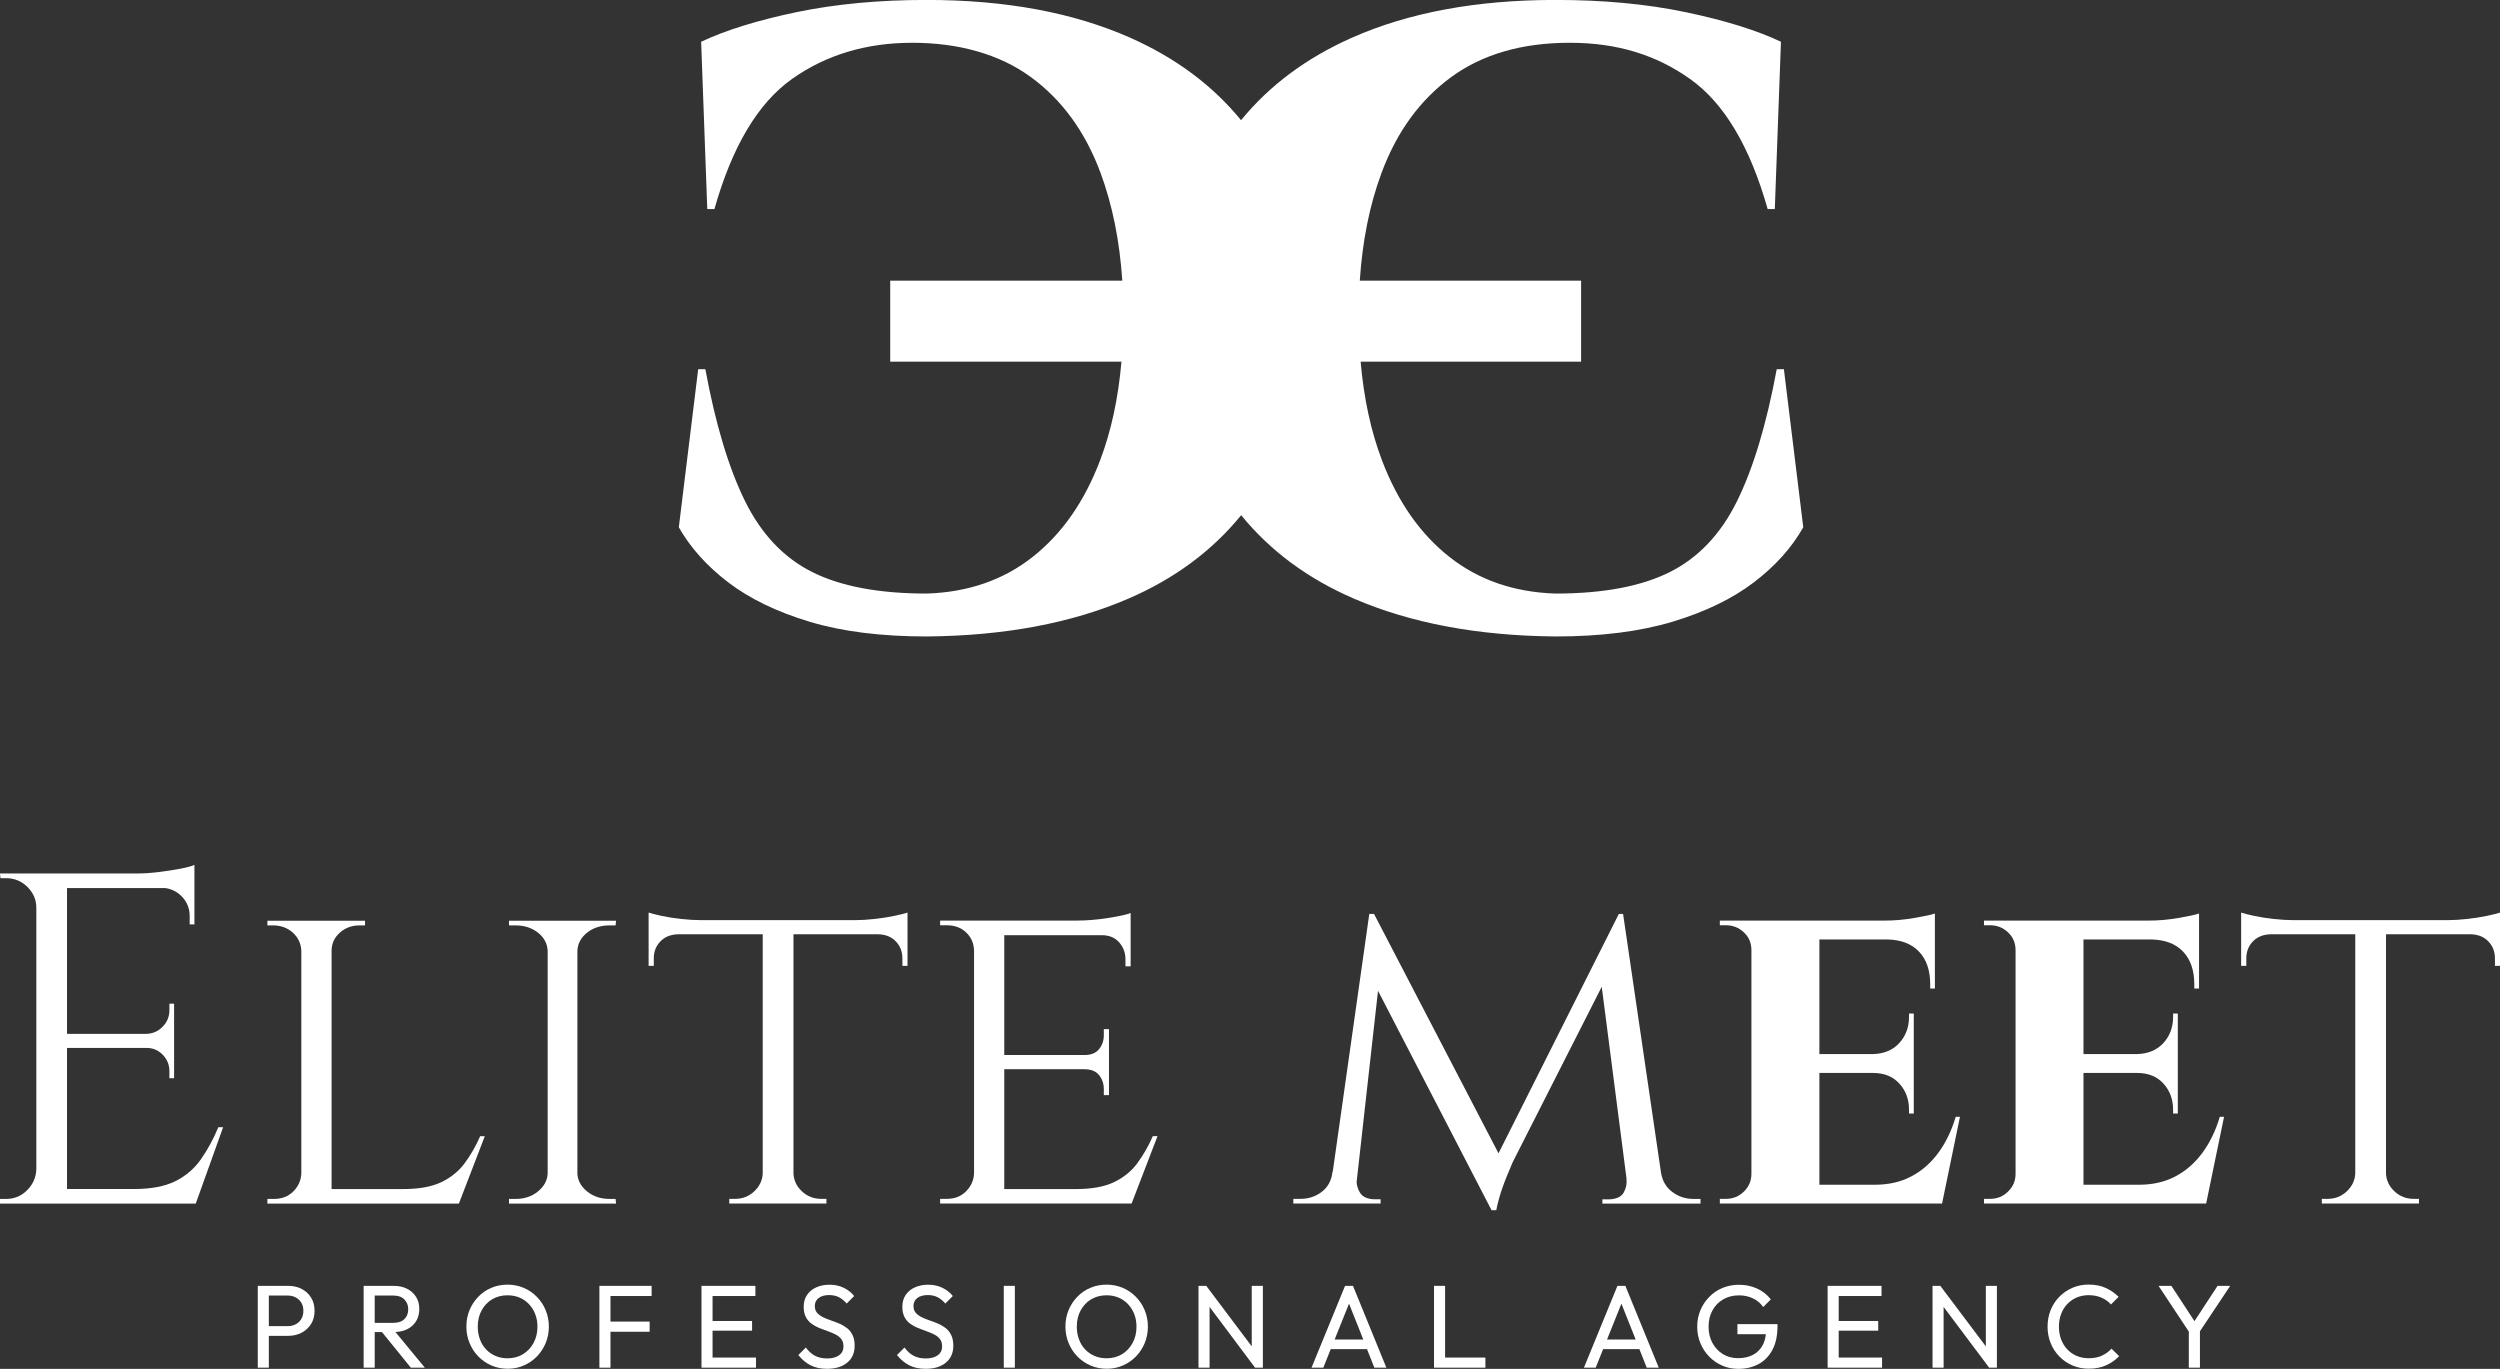 <?xml version="1.0" encoding="UTF-8"?>
<svg id="Layer_2" data-name="Layer 2" xmlns="http://www.w3.org/2000/svg" viewBox="0 0 415.58 227.55">
  <rect x="0" y="0" width="415.58" height="227.55" fill="#333333" stroke="none"/>
  <defs>
    <style>
      .cls-1 {
        fill: #fff;
        stroke-width: 0px;
      }
    </style>
  </defs>
  <g id="Layer_1-2" data-name="Layer 1">
    <g>
      <path class="cls-1" d="M33.4,192.71c-1.1,1.57-2.52,2.78-4.27,3.65-1.75.86-4.01,1.29-6.78,1.29h-11.21v-23.45h13.25c1.04,0,1.93.38,2.67,1.14.73.76,1.1,1.66,1.1,2.71v1.18h.78v-12.39h-.78v1.1c0,1.05-.37,1.95-1.1,2.71-.73.76-1.62,1.16-2.67,1.21h-13.25v-24.23h16.38c1.03.16,1.93.61,2.68,1.37.89.92,1.33,2,1.33,3.25v1.41h.79v-9.88c-.47.21-1.25.42-2.35.63-1.1.21-2.29.39-3.57.55-1.28.16-2.5.24-3.65.24H0l.08.78h.94c1.36,0,2.54.48,3.53,1.45.99.97,1.49,2.13,1.49,3.49v43.44c-.05,1.36-.56,2.52-1.53,3.49-.97.97-2.13,1.45-3.49,1.45H0v.78h32.54l4.55-12.7h-.79c-.84,1.99-1.8,3.76-2.9,5.33Z"/>
      <path class="cls-1" d="M79.82,188.87c-.73,1.67-1.6,3.18-2.59,4.51-.99,1.33-2.29,2.38-3.88,3.14-1.6.76-3.7,1.14-6.31,1.14h-11.92v-39.6c0-1.2.46-2.21,1.37-3.02.91-.81,2-1.21,3.25-1.21h.94v-.78h-16.23v.78h.94c1.31,0,2.4.41,3.29,1.21.89.81,1.36,1.82,1.41,3.02v37.01c-.05,1.15-.5,2.14-1.33,2.98-.84.84-1.91,1.25-3.21,1.25h-1.1v.78h31.83l4.31-11.21h-.78Z"/>
      <path class="cls-1" d="M102.33,199.3h-1.02c-1.46,0-2.71-.42-3.72-1.25-1.02-.83-1.56-1.83-1.61-2.98v-37.01c.05-1.2.59-2.21,1.61-3.02,1.02-.81,2.26-1.21,3.72-1.21h1.02l.08-.78h-17.8v.78h1.1c1.46,0,2.71.41,3.72,1.21,1.02.81,1.56,1.82,1.61,3.02v37.01c-.05,1.15-.59,2.14-1.61,2.98-1.02.84-2.26,1.25-3.72,1.25h-1.1v.78h17.8l-.08-.78Z"/>
      <path class="cls-1" d="M150,160.56h.86v-8.86c-.47.16-1.2.34-2.2.55-.99.21-2.08.38-3.25.51-1.18.13-2.29.2-3.33.2h-25.48c-1.05,0-2.17-.07-3.37-.2-1.2-.13-2.29-.3-3.25-.51-.97-.21-1.69-.39-2.16-.55v8.86h.86v-1.25c0-1.1.35-2.02,1.06-2.78.71-.76,1.66-1.16,2.86-1.22h14.19v39.75c-.05,1.15-.52,2.14-1.41,2.98-.89.84-1.96,1.25-3.21,1.25h-.94v.78h16.15v-.78h-.86c-1.26,0-2.33-.42-3.21-1.25-.89-.83-1.36-1.83-1.41-2.98v-39.75h14.19c1.2.05,2.16.46,2.86,1.22.71.76,1.06,1.69,1.06,2.78v1.25Z"/>
      <path class="cls-1" d="M189.05,193.38c-.99,1.33-2.29,2.38-3.88,3.14-1.6.76-3.7,1.14-6.31,1.14h-11.92v-19.92h13.33c1.1,0,1.91.33,2.43.98.52.65.79,1.42.79,2.31v1.02h.86v-10.98h-.86v1.02c0,.89-.26,1.66-.79,2.31-.52.65-1.33.98-2.43.98h-13.33v-19.92h16.23c1.2,0,2.16.39,2.86,1.18s1.06,1.73,1.06,2.82v1.18h.86v-8.86c-.68.26-1.93.54-3.76.82-1.83.29-3.55.43-5.17.43h-22.74v.78h1.1c1.31,0,2.38.39,3.21,1.18.84.78,1.28,1.78,1.33,2.98v37.09c-.05,1.15-.5,2.14-1.33,2.98-.84.84-1.91,1.25-3.21,1.25h-1.1v.78h31.83l4.31-11.21h-.78c-.73,1.67-1.6,3.18-2.59,4.51Z"/>
      <path class="cls-1" d="M282.67,199.3h-1.18c-1.31,0-2.48-.39-3.53-1.18-1-.75-1.61-1.8-1.84-3.14l-6.31-43.05h-.71l-20,39.79-20.69-39.79h-.79l-6.08,42.89h-.04c-.16,1.41-.75,2.51-1.76,3.29-1.02.78-2.21,1.18-3.57,1.18h-1.18v.78h14.51v-.71h-1.1c-1.15-.05-1.94-.43-2.35-1.14-.32-.54-.5-1.11-.54-1.7l3.56-31.82,18.87,36.47h.79c.21-1.1.52-2.26.94-3.49.42-1.23,1.02-2.73,1.8-4.51l14.79-29.14,4.13,31.96h-.02c.1.73-.04,1.46-.43,2.2-.39.73-1.19,1.12-2.39,1.18h-1.18v.71h16.31v-.78Z"/>
      <path class="cls-1" d="M322.59,200.08h.24l2.98-14.43h-.71c-.68,2.3-1.65,4.3-2.9,6-1.25,1.7-2.76,3.01-4.51,3.92-1.75.92-3.75,1.37-6,1.37h-9.25v-18.58h8.94c1.83,0,3.28.59,4.35,1.76,1.07,1.18,1.61,2.63,1.61,4.35v.63h.79v-16.62h-.79v.55c0,1.72-.54,3.18-1.61,4.35s-2.52,1.79-4.35,1.84h-8.94v-19.05h11.29c2.3.05,4.06.73,5.29,2.04,1.23,1.31,1.84,3.11,1.84,5.41v.71h.78v-12.47c-.63.21-1.78.46-3.45.74-1.67.29-3.27.43-4.78.43h-27.52v.78h1.02c1.15,0,2.14.39,2.98,1.18.84.78,1.25,1.78,1.25,2.98v37.17c0,1.15-.42,2.13-1.25,2.94-.84.81-1.83,1.21-2.98,1.21h-1.02v.78h36.7Z"/>
      <path class="cls-1" d="M366.73,200.08l2.98-14.43h-.71c-.68,2.3-1.65,4.3-2.9,6-1.26,1.7-2.76,3.01-4.51,3.92-1.75.92-3.75,1.37-6,1.37h-9.25v-18.58h8.94c1.83,0,3.28.59,4.35,1.76,1.07,1.18,1.61,2.63,1.61,4.35v.63h.78v-16.62h-.78v.55c0,1.72-.54,3.18-1.61,4.35s-2.52,1.79-4.35,1.84h-8.94v-19.05h11.29c2.3.05,4.06.73,5.29,2.04,1.23,1.31,1.84,3.11,1.84,5.41v.71h.79v-12.47c-.63.21-1.78.46-3.45.74-1.67.29-3.27.43-4.78.43h-27.52v.78h1.02c1.15,0,2.14.39,2.98,1.18s1.25,1.78,1.25,2.98v37.17c0,1.15-.42,2.13-1.25,2.94s-1.83,1.21-2.98,1.21h-1.02v.78h36.93Z"/>
      <path class="cls-1" d="M413.39,152.25c-.99.21-2.08.38-3.25.51-1.18.13-2.29.2-3.33.2h-25.48c-1.05,0-2.17-.07-3.37-.2-1.2-.13-2.29-.3-3.25-.51-.97-.21-1.69-.39-2.16-.55v8.86h.86v-1.25c0-1.1.35-2.02,1.06-2.78.71-.76,1.66-1.16,2.86-1.22h14.19v39.75c-.05,1.15-.52,2.14-1.41,2.98-.89.84-1.96,1.25-3.21,1.25h-.94v.78h16.15v-.78h-.86c-1.25,0-2.33-.42-3.21-1.25-.89-.83-1.36-1.83-1.41-2.98v-39.75h14.19c1.2.05,2.16.46,2.86,1.22.71.76,1.06,1.69,1.06,2.78v1.25h.86v-8.86c-.47.16-1.2.34-2.2.55Z"/>
      <path class="cls-1" d="M258.56,105.8c7.57,0,14.07-.82,19.5-2.46,5.43-1.64,9.92-3.82,13.48-6.53,3.56-2.71,6.3-5.76,8.22-9.16l-3.22-26.28h-1.19c-1.7,9.16-3.9,16.48-6.61,21.96-2.71,5.48-6.44,9.41-11.19,11.78-4.75,2.37-11.08,3.56-18.99,3.56-6.9-.23-12.77-2.26-17.63-6.1-4.86-3.84-8.59-9.18-11.19-16.02-1.85-4.86-3.03-10.34-3.56-16.43h36.65v-13.46h-36.79c.44-6.61,1.63-12.59,3.62-17.93,2.54-6.84,6.41-12.15,11.61-15.94,5.2-3.79,11.76-5.68,19.67-5.68s14.35,2.01,20.01,6.02c5.65,4.01,9.95,11.22,12.89,21.62h1.19l1.02-27.81c-4.07-1.92-9.35-3.56-15.85-4.92-6.5-1.36-13.71-2.03-21.62-2.03-13.11,0-24.39,2.09-33.83,6.27-7.61,3.37-13.74,7.96-18.45,13.72-4.71-5.76-10.84-10.35-18.45-13.72-9.44-4.18-20.71-6.27-33.83-6.27-7.91,0-15.12.68-21.62,2.03-6.5,1.36-11.78,3-15.85,4.92l1.02,27.81h1.19c2.94-10.4,7.23-17.6,12.89-21.62,5.65-4.01,12.32-6.02,20.01-6.02s14.47,1.89,19.67,5.68c5.2,3.79,9.07,9.1,11.61,15.94,1.98,5.34,3.18,11.32,3.62,17.93h-38.58v13.46h38.44c-.53,6.09-1.71,11.57-3.56,16.43-2.6,6.84-6.33,12.18-11.19,16.02-4.86,3.84-10.74,5.88-17.63,6.1-7.91,0-14.24-1.19-18.99-3.56-4.75-2.37-8.48-6.3-11.19-11.78-2.71-5.48-4.92-12.8-6.61-21.96h-1.19l-3.22,26.28c1.92,3.39,4.66,6.44,8.22,9.16,3.56,2.71,8.05,4.89,13.48,6.53s11.93,2.46,19.5,2.46c12.89-.11,24.05-2.2,33.49-6.27,7.73-3.33,13.98-7.98,18.79-13.89,4.81,5.91,11.06,10.56,18.79,13.89,9.44,4.07,20.6,6.16,33.49,6.27Z"/>
      <path class="cls-1" d="M50.15,214.26c-.66-.34-1.41-.51-2.24-.51h-5.06v13.6h1.84v-5.29h3.21c.83,0,1.58-.17,2.24-.52.66-.35,1.18-.83,1.57-1.45.39-.62.58-1.35.58-2.19s-.19-1.58-.58-2.2c-.38-.62-.91-1.1-1.57-1.44ZM50.09,219.26c-.23.38-.54.67-.94.88-.4.21-.85.31-1.36.31h-3.1v-5.09h3.1c.51,0,.96.1,1.36.31.4.21.71.5.94.88s.34.83.34,1.35-.11.97-.34,1.35Z"/>
      <path class="cls-1" d="M67.7,220.95c.64-.32,1.13-.77,1.48-1.34.35-.57.52-1.25.52-2.02s-.17-1.4-.52-1.98c-.35-.57-.84-1.03-1.48-1.36-.64-.33-1.39-.5-2.25-.5h-5v13.6h1.84v-5.92h1.2l4.8,5.92h2.33l-4.89-5.93c.74-.03,1.4-.18,1.97-.47ZM62.29,215.36h3.1c.8,0,1.41.22,1.83.65s.64.97.64,1.63c0,.69-.21,1.24-.65,1.65-.43.41-1.04.61-1.84.61h-3.08v-4.53Z"/>
      <path class="cls-1" d="M89.24,215.57c-.63-.64-1.36-1.14-2.19-1.49-.83-.35-1.73-.53-2.69-.53s-1.87.18-2.69.53c-.83.35-1.55.85-2.17,1.49-.62.64-1.1,1.38-1.45,2.22-.35.84-.52,1.75-.52,2.73s.17,1.87.52,2.72c.35.85.83,1.6,1.46,2.24.63.65,1.36,1.15,2.19,1.51.84.36,1.74.54,2.7.54s1.85-.18,2.67-.54c.83-.36,1.55-.86,2.18-1.5.62-.64,1.11-1.38,1.46-2.23.35-.85.53-1.76.53-2.72s-.18-1.89-.53-2.74c-.35-.85-.84-1.59-1.47-2.23ZM88.69,223.25c-.43.79-1.02,1.41-1.75,1.86s-1.6.68-2.58.68c-.72,0-1.38-.13-1.99-.39-.61-.26-1.13-.62-1.57-1.09-.44-.46-.78-1.02-1.02-1.67-.24-.65-.36-1.35-.36-2.11,0-1.02.21-1.92.64-2.7.42-.78,1.01-1.4,1.74-1.84.74-.44,1.59-.67,2.56-.67.73,0,1.4.13,2,.38.6.25,1.12.62,1.57,1.09.44.47.79,1.02,1.04,1.66.25.63.37,1.33.37,2.09,0,1.02-.22,1.92-.65,2.71Z"/>
      <polygon class="cls-1" points="100.9 213.75 99.64 213.75 99.64 227.35 101.48 227.35 101.48 221.38 107.99 221.38 107.99 219.69 101.48 219.69 101.48 215.44 108.32 215.44 108.32 213.75 101.48 213.75 100.9 213.75"/>
      <polygon class="cls-1" points="118.45 221.2 125.02 221.2 125.02 219.59 118.45 219.59 118.45 215.44 125.57 215.44 125.57 213.75 118.45 213.75 117.87 213.75 116.61 213.75 116.61 227.35 117.87 227.35 118.45 227.35 125.67 227.35 125.67 225.67 118.45 225.67 118.45 221.2"/>
      <path class="cls-1" d="M140.77,220.75c-.39-.3-.82-.55-1.29-.74-.47-.2-.94-.38-1.42-.54s-.91-.34-1.3-.54c-.39-.2-.71-.43-.95-.72-.24-.28-.36-.65-.36-1.11,0-.57.22-1.02.65-1.34.43-.32,1.01-.48,1.74-.48.6,0,1.13.12,1.6.35.46.23.9.59,1.3,1.06l1.25-1.25c-.44-.56-1.02-1.02-1.72-1.36-.71-.35-1.5-.52-2.39-.52-.81,0-1.54.15-2.19.44s-1.16.71-1.53,1.25c-.37.54-.56,1.2-.56,1.97,0,.69.12,1.27.36,1.72.24.46.56.83.95,1.11.39.28.82.52,1.29.71.47.19.94.37,1.41.53.47.16.9.35,1.3.55s.71.46.95.77.35.73.35,1.23c0,.61-.24,1.1-.73,1.45s-1.14.53-1.95.53-1.52-.15-2.08-.46-1.06-.76-1.49-1.36l-1.25,1.25c.59.74,1.26,1.31,2.02,1.7.76.39,1.67.59,2.74.59,1.41,0,2.53-.34,3.36-1.02.83-.68,1.24-1.62,1.24-2.82,0-.72-.12-1.32-.36-1.79-.24-.48-.56-.87-.95-1.17Z"/>
      <path class="cls-1" d="M157.17,220.75c-.39-.3-.82-.55-1.29-.74-.47-.2-.94-.38-1.42-.54s-.91-.34-1.3-.54c-.39-.2-.71-.43-.95-.72-.24-.28-.36-.65-.36-1.11,0-.57.22-1.02.65-1.34.43-.32,1.01-.48,1.74-.48.6,0,1.13.12,1.6.35.46.23.9.59,1.3,1.06l1.25-1.25c-.44-.56-1.02-1.02-1.72-1.36-.71-.35-1.5-.52-2.39-.52-.81,0-1.54.15-2.19.44s-1.16.71-1.53,1.25c-.37.54-.56,1.2-.56,1.97,0,.69.12,1.27.36,1.72.24.46.56.83.95,1.11.39.28.82.52,1.29.71.47.19.94.37,1.41.53.47.16.9.35,1.3.55s.71.46.95.77.35.73.35,1.23c0,.61-.24,1.1-.73,1.45s-1.14.53-1.95.53-1.52-.15-2.08-.46-1.06-.76-1.49-1.36l-1.25,1.25c.59.74,1.26,1.31,2.02,1.7.76.39,1.67.59,2.74.59,1.41,0,2.53-.34,3.36-1.02.83-.68,1.24-1.62,1.24-2.82,0-.72-.12-1.32-.36-1.79-.24-.48-.56-.87-.95-1.17Z"/>
      <rect class="cls-1" x="166.86" y="213.75" width="1.84" height="13.6"/>
      <path class="cls-1" d="M188.82,215.57c-.63-.64-1.36-1.14-2.19-1.49-.83-.35-1.73-.53-2.69-.53s-1.87.18-2.69.53c-.83.35-1.55.85-2.17,1.49-.62.64-1.1,1.38-1.45,2.22-.35.84-.52,1.75-.52,2.73s.17,1.87.52,2.72c.35.85.83,1.6,1.46,2.24.63.65,1.36,1.15,2.19,1.51.84.36,1.74.54,2.7.54s1.85-.18,2.67-.54c.83-.36,1.55-.86,2.18-1.5.62-.64,1.11-1.38,1.46-2.23.35-.85.53-1.76.53-2.72s-.18-1.89-.53-2.74c-.35-.85-.84-1.59-1.47-2.23ZM188.27,223.25c-.43.79-1.02,1.41-1.75,1.86s-1.6.68-2.58.68c-.72,0-1.38-.13-1.99-.39-.61-.26-1.13-.62-1.57-1.09-.44-.46-.78-1.02-1.02-1.67-.24-.65-.36-1.35-.36-2.11,0-1.02.21-1.92.64-2.7.42-.78,1.01-1.4,1.74-1.84.74-.44,1.59-.67,2.56-.67.73,0,1.4.13,2,.38.6.25,1.12.62,1.57,1.09.44.47.79,1.02,1.04,1.66.25.63.37,1.33.37,2.09,0,1.02-.22,1.92-.65,2.71Z"/>
      <polygon class="cls-1" points="208.08 223.81 200.52 213.75 199.23 213.75 199.23 227.35 201.07 227.35 201.07 217.25 208.63 227.35 209.93 227.35 209.93 213.75 208.08 213.75 208.08 223.81"/>
      <path class="cls-1" d="M223.59,213.75l-5.57,13.6h1.96l1.23-3.08h6.03l1.22,3.08h2l-5.55-13.6h-1.33ZM221.86,222.67l2.39-5.96,2.37,5.96h-4.75Z"/>
      <polygon class="cls-1" points="240.22 213.75 238.38 213.75 238.38 227.35 239.63 227.35 240.22 227.35 246.92 227.35 246.92 225.67 240.22 225.67 240.22 213.75"/>
      <path class="cls-1" d="M268.87,213.75l-5.57,13.6h1.96l1.23-3.08h6.03l1.22,3.08h2l-5.55-13.6h-1.33ZM267.14,222.67l2.39-5.96,2.37,5.96h-4.75Z"/>
      <path class="cls-1" d="M288.82,221.79h4.72c-.07.69-.25,1.29-.52,1.81-.38.71-.92,1.25-1.62,1.62-.7.37-1.53.55-2.48.55s-1.78-.22-2.51-.67c-.73-.44-1.31-1.06-1.74-1.84-.43-.78-.65-1.69-.65-2.72s.21-1.92.64-2.7c.42-.78,1.02-1.4,1.78-1.84.76-.44,1.64-.67,2.64-.67.84,0,1.61.17,2.31.5.71.33,1.27.81,1.71,1.44l1.27-1.27c-.61-.78-1.38-1.38-2.29-1.8-.92-.42-1.91-.63-3-.63-.99,0-1.91.18-2.75.53-.84.35-1.58.85-2.2,1.49-.63.64-1.12,1.38-1.47,2.22-.35.84-.53,1.75-.53,2.73s.18,1.89.53,2.74c.35.85.84,1.59,1.46,2.23.62.64,1.34,1.14,2.17,1.5.83.36,1.72.54,2.67.54,1.27,0,2.39-.27,3.38-.8.99-.54,1.76-1.34,2.31-2.4.56-1.06.83-2.39.83-3.97v-.27h-6.66v1.69Z"/>
      <polygon class="cls-1" points="305.65 221.2 312.22 221.2 312.22 219.59 305.65 219.59 305.65 215.44 312.77 215.44 312.77 213.75 305.65 213.75 305.07 213.75 303.81 213.75 303.81 227.35 305.07 227.35 305.65 227.35 312.86 227.35 312.86 225.67 305.65 225.67 305.65 221.2"/>
      <polygon class="cls-1" points="330.11 223.81 322.54 213.75 321.25 213.75 321.25 227.35 323.09 227.35 323.09 217.25 330.66 227.35 331.95 227.35 331.95 213.75 330.11 213.75 330.11 223.81"/>
      <path class="cls-1" d="M349.41,225.36c-.63.28-1.37.42-2.21.42-.72,0-1.38-.13-1.98-.38-.6-.25-1.12-.62-1.57-1.09-.44-.47-.79-1.03-1.03-1.67-.24-.64-.36-1.34-.36-2.1s.12-1.46.36-2.1c.24-.64.58-1.2,1.03-1.67.44-.47.97-.83,1.57-1.09.6-.25,1.26-.38,1.98-.38.8,0,1.51.14,2.13.41.62.27,1.15.65,1.58,1.14l1.27-1.27c-.63-.63-1.35-1.12-2.16-1.49-.81-.37-1.75-.55-2.82-.55-.98,0-1.88.18-2.71.54-.83.36-1.55.86-2.17,1.49-.62.63-1.1,1.38-1.44,2.22s-.51,1.76-.51,2.74.17,1.88.51,2.72c.34.85.82,1.59,1.44,2.23.62.64,1.35,1.14,2.18,1.5.84.36,1.74.54,2.72.54,1.06,0,2.01-.18,2.85-.55.84-.37,1.58-.88,2.2-1.53l-1.27-1.25c-.43.48-.96.87-1.59,1.15Z"/>
      <polygon class="cls-1" points="368.63 213.75 364.79 219.62 360.95 213.75 358.82 213.75 363.85 221.35 363.85 227.35 365.7 227.35 365.7 221.3 370.73 213.75 368.63 213.75"/>
    </g>
  </g>
</svg>